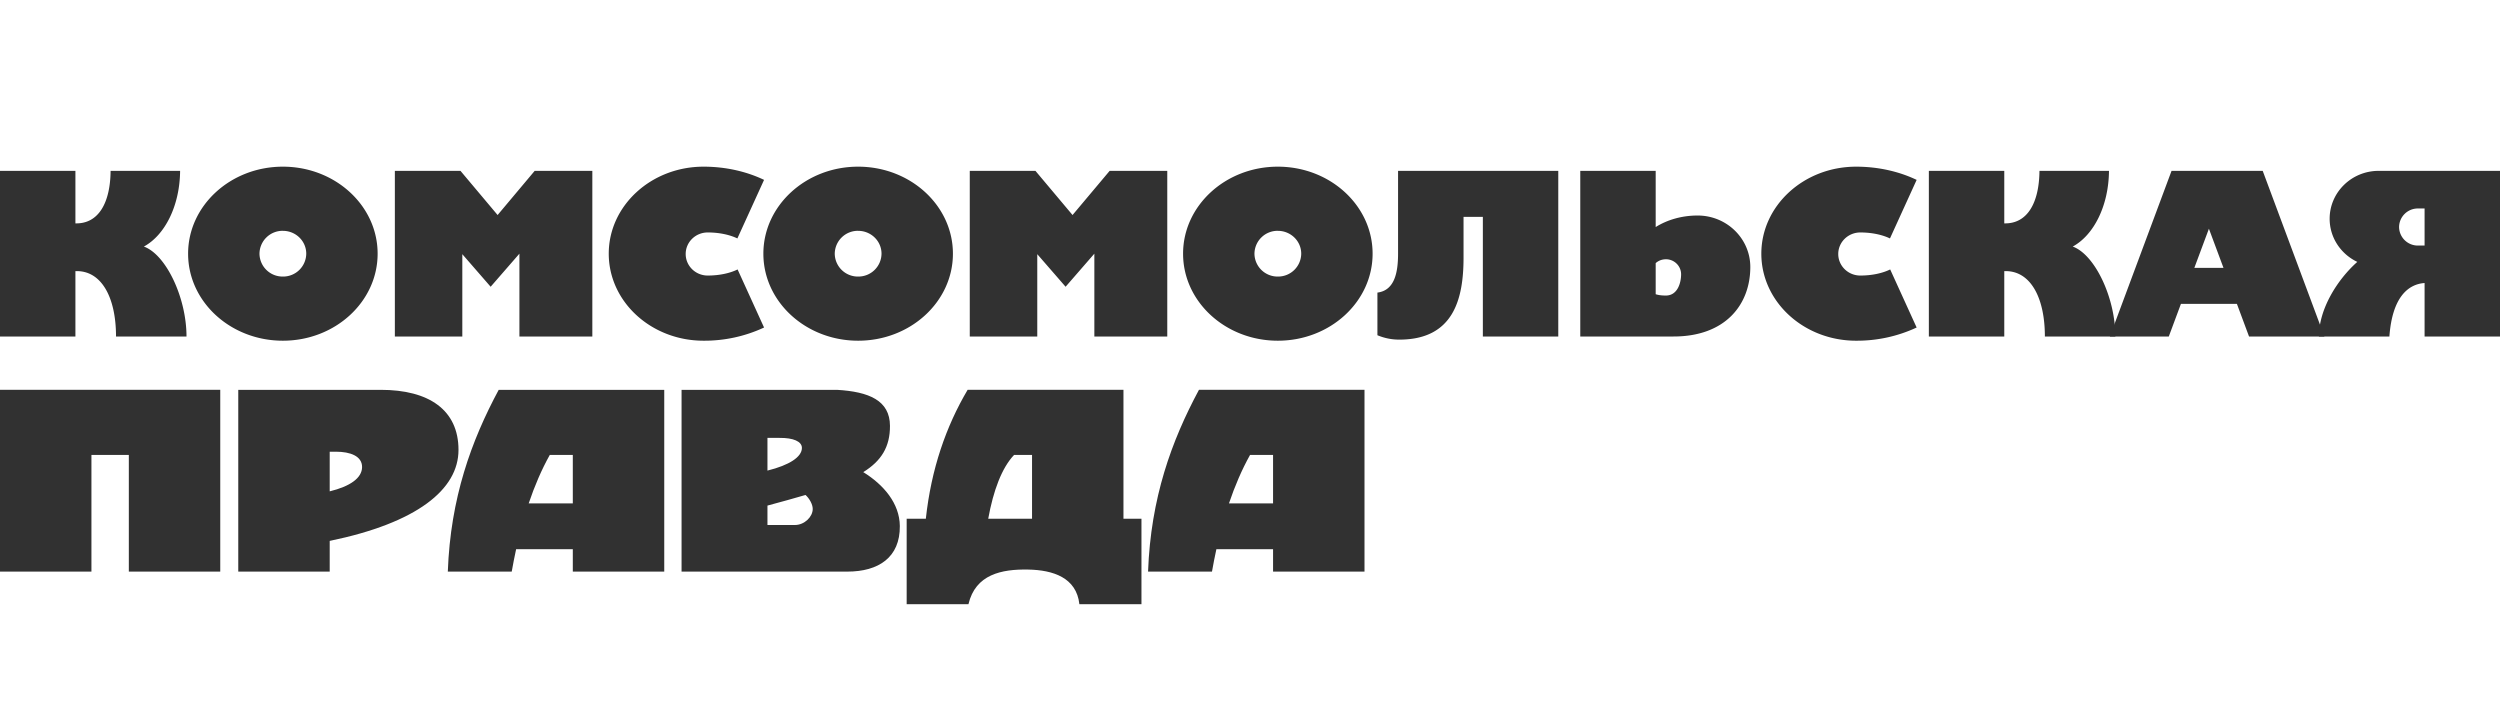 <svg width="120" height="34" fill="none" xmlns="http://www.w3.org/2000/svg"><path fill-rule="evenodd" clip-rule="evenodd" d="M41.19 8c2.512 0 4.55 1.87 4.55 4.177 0 2.306-2.038 4.177-4.55 4.177-2.511 0-4.548-1.87-4.548-4.177C36.642 9.871 38.679 8 41.19 8zm0 3.08c.62 0 1.123.49 1.123 1.097a1.11 1.11 0 01-1.123 1.098 1.11 1.11 0 01-1.122-1.098 1.11 1.11 0 011.122-1.098z" fill="#313131"/><path fill-rule="evenodd" clip-rule="evenodd" d="M33.77 16.354c-2.512 0-4.55-1.87-4.55-4.177C29.22 9.871 31.259 8 33.77 8c1.067 0 2.062.232 2.905.634l-1.281 2.811c-.37-.178-.871-.287-1.424-.287-.584 0-1.057.463-1.057 1.034s.473 1.034 1.057 1.034c.559 0 1.065-.111 1.435-.293l1.27 2.788a6.778 6.778 0 01-2.905.633zM13.578 8c2.511 0 4.548 1.87 4.548 4.177 0 2.306-2.037 4.177-4.548 4.177-2.512 0-4.549-1.87-4.549-4.177C9.029 9.871 11.066 8 13.578 8zm0 3.08c.62 0 1.122.49 1.122 1.097a1.11 1.11 0 01-1.122 1.098 1.11 1.11 0 01-1.123-1.098 1.11 1.11 0 011.123-1.098zm75.515 5.274c-2.511 0-4.549-1.87-4.549-4.177 0-2.306 2.038-4.177 4.55-4.177 1.066 0 2.062.232 2.905.634l-1.281 2.811c-.37-.178-.871-.287-1.424-.287-.584 0-1.058.463-1.058 1.034s.474 1.034 1.058 1.034c.558 0 1.064-.111 1.435-.293l1.27 2.788a6.778 6.778 0 01-2.906.633zM56.03 8.201h-2.767l-1.781 2.12-1.781-2.12h-3.152v7.952h3.24V12.2l1.36 1.564 1.38-1.588v3.977h3.5V8.2zm18.766 0h-7.689v3.971c0 .884-.154 1.766-.991 1.872v2.047c.326.137.679.211 1.046.211 2.623 0 3.088-1.97 3.088-3.942v-1.95h.927v5.742h3.62v-7.95zm4.677 0h-3.62v7.951h4.477c2.489 0 3.685-1.53 3.685-3.336 0-1.364-1.132-2.471-2.528-2.471-.768 0-1.466.21-2.014.554V8.2zm.488 4.243c.404 0 .732.323.732.722 0 .398-.163 1.02-.732 1.02-.213 0-.372-.024-.488-.064v-1.493c.13-.115.3-.184.488-.184zM120 8.201h-5.824c-1.299 0-2.353 1.03-2.353 2.3 0 .91.542 1.697 1.327 2.07-.951.843-1.842 2.252-1.842 3.581h3.383c.135-1.87.887-2.511 1.689-2.567v2.567H120v-7.95zm-3.62 1.806h-.314a.9.9 0 00-.91.89.9.9 0 00.91.89h.314v-1.78zM61.336 8c2.512 0 4.549 1.87 4.549 4.177 0 2.306-2.037 4.177-4.549 4.177-2.511 0-4.548-1.87-4.548-4.177C56.788 9.871 58.825 8 61.336 8zm0 3.08c.62 0 1.123.49 1.123 1.097a1.11 1.11 0 01-1.123 1.098 1.11 1.11 0 01-1.122-1.098 1.11 1.11 0 011.122-1.098zM3.62 13.015v3.138H0V8.202h3.62v2.52c1.127.028 1.676-1.016 1.688-2.52h3.337c-.015 1.68-.731 3.086-1.739 3.633 1.065.385 2.046 2.457 2.046 4.318H5.569c0-1.909-.717-3.187-1.95-3.138zm92.585 0v3.138h-3.62V8.202h3.62v2.52c1.127.028 1.676-1.016 1.689-2.52h3.337c-.015 1.68-.732 3.086-1.74 3.633 1.065.385 2.046 2.457 2.046 4.318h-3.383c0-1.909-.717-3.187-1.949-3.138zM28.431 8.201h-2.766l-1.78 2.12-1.782-2.12h-3.15v7.952h3.238V12.2l1.36 1.564 1.381-1.588v3.977h3.5V8.2z" fill="#313131"/><path fill-rule="evenodd" clip-rule="evenodd" d="M108.61 8.201l2.961 7.951h-3.617l-.583-1.567h-2.686l-.583 1.567h-2.829l2.961-7.95h4.376zm-1.883 4.655l-.699-1.877-.699 1.877h1.398zm-74.843 5.856h-7.946c-1.314 2.447-2.314 5.184-2.443 8.725h3.068c.064-.362.134-.72.211-1.074h2.721v1.074h4.389v-8.725zm-4.389 3.126v2.326h-2.118c.283-.838.618-1.62 1.012-2.326h1.106zm5.22-3.126v8.725h7.957c1.497 0 2.535-.68 2.52-2.19-.012-1.09-.779-1.982-1.755-2.585.86-.534 1.286-1.204 1.282-2.221-.005-1.224-1.01-1.638-2.544-1.729h-7.46zm4.122 6.488h1.318c.463 0 .857-.397.856-.77 0-.23-.167-.511-.345-.672-.552.163-1.162.33-1.828.51v.932zm0-4.181h.58c.657-.007 1.076.167 1.075.483-.002.43-.596.824-1.654 1.086v-1.57zm-25.4-2.307v8.725h4.389v-1.474c4.193-.864 6.182-2.468 6.182-4.368 0-1.916-1.417-2.883-3.73-2.883h-6.841zm4.389 4.873c.983-.241 1.546-.64 1.554-1.159.008-.536-.572-.744-1.25-.744h-.304v1.903zM4.389 21.838h1.795v5.599h4.388v-8.725H0v8.725h4.389v-5.6zm49.537-3.126h-7.48c-1.04 1.762-1.746 3.795-2.006 6.186h-.92V29h2.966c.336-1.428 1.584-1.686 2.868-1.661 1.19.022 2.315.384 2.456 1.661h2.98v-4.102h-.864v-6.186zm-4.388 3.126v3.06h-2.103c.246-1.361.656-2.446 1.24-3.06h.863zm15.958-3.126H57.55c-1.314 2.447-2.314 5.184-2.443 8.725h3.068c.064-.362.134-.72.211-1.074h2.721v1.074h4.389v-8.725zm-4.389 3.126v2.326H58.99c.283-.838.618-1.62 1.012-2.326h1.106z" fill="#313131"/></svg>